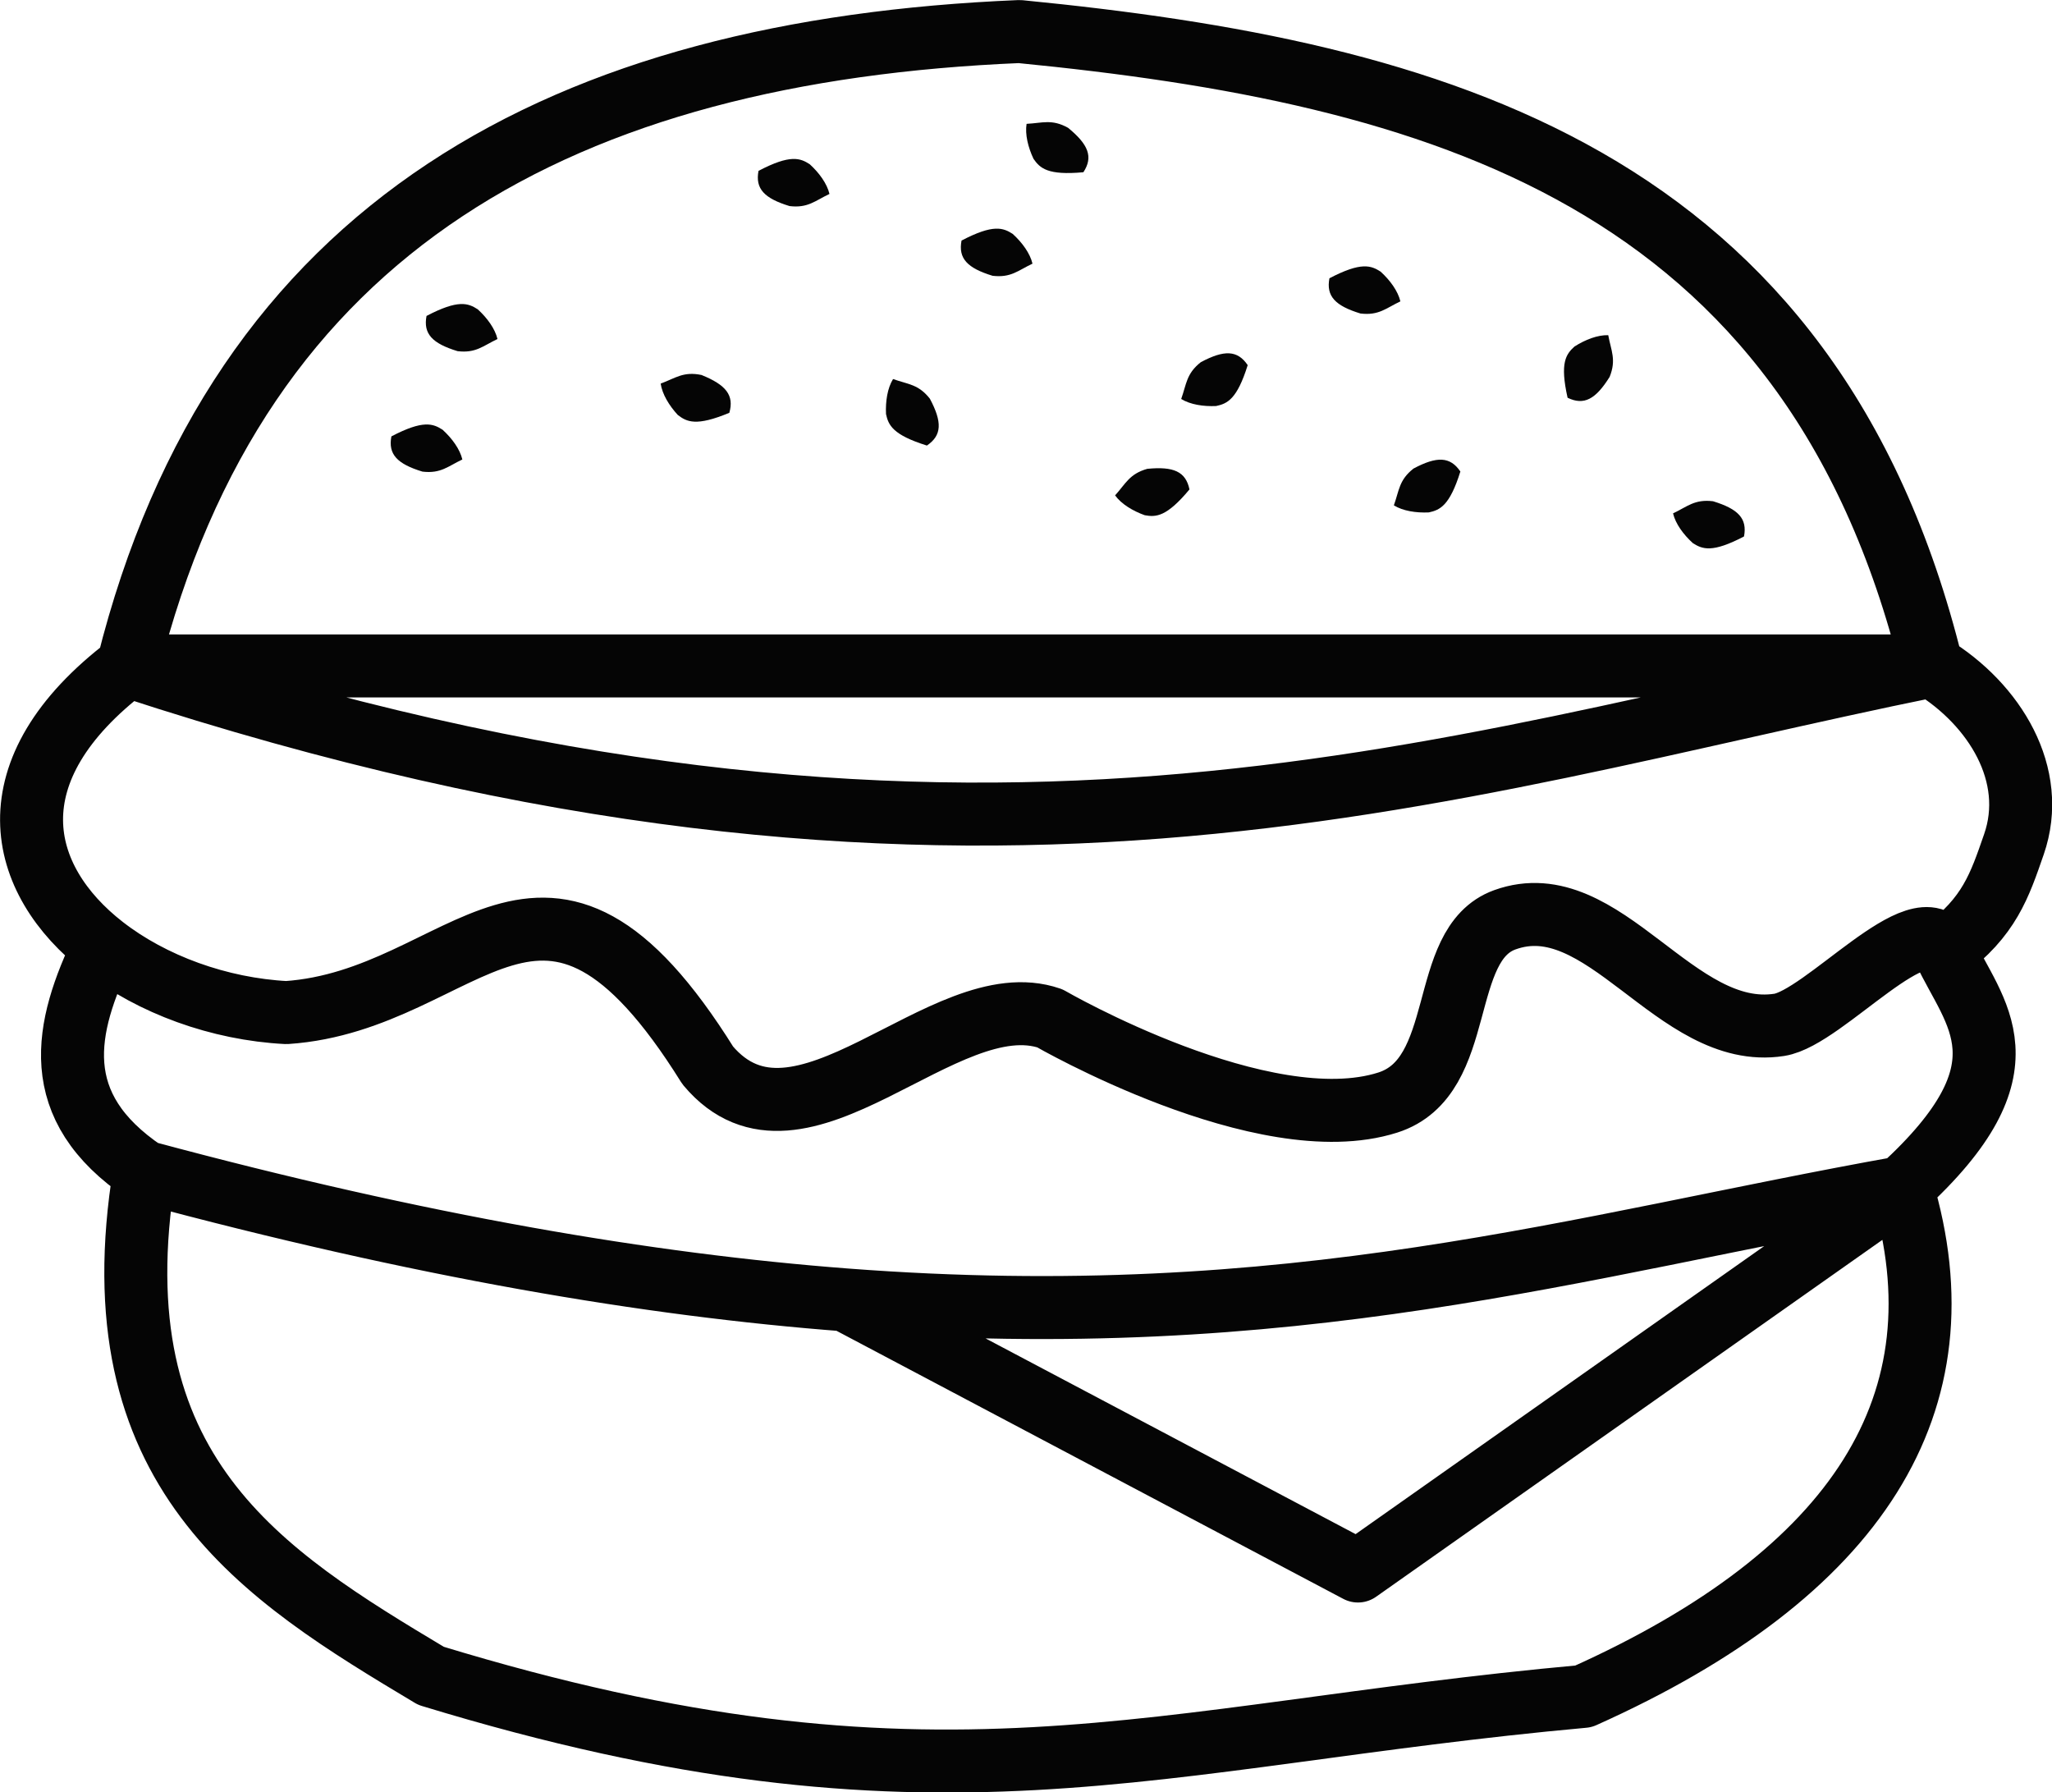 <svg version="1.1" viewBox="0 0 293.22 256.07" xmlns="http://www.w3.org/2000/svg">
    <g transform="translate(-92.811 -111.27)">
        <path d="m370.63 247.06c6.442-4.798 7.899-9.206 9.961-15.155 3.436-9.913-2.731-19.981-11.746-25.485m0 0c-17.282-70.13-70.917-84.811-130.35-90.642-64.731 2.699-111.64 27.423-127.41 90.642m0 0c-19.698 14.951-15.846 30.526-3.474 40.141m106.01 50.439c64.216 4.899 104.61-7.774 150.97-16.051m0 0c18.967-17.334 10.262-24.812 6.045-33.888-3.223-6.937-17.147 9.648-23.58 10.641-14.872 2.296-25.058-20.127-39.21-15.013-9.723 3.514-5.241 22.457-16.731 26.115-17.749 5.65-48.28-12.032-48.28-12.032-15.107-5.209-35.766 22.37-48.888 6.72-23.551-37.747-34.329-9.287-60.215-7.544-9.619-0.496-19.203-4.009-26.122-9.387-5.585 11.576-8.051 22.798 5.853 32.158-7.016 42.895 16.82 57.571 40.932 71.993 72.089 22.01 102.74 8.561 164.69 2.938 39.288-17.605 54.725-42.044 45.504-72.702zm4.26-74.529c-70.705 14.356-137.79 39.43-257.77 0zm-255.39 72.299c39.574 10.658 72.136 16.143 100.16 18.281l73.237 38.735 77.729-54.786"
              fill="none" stroke="#050505" stroke-linecap="round" stroke-linejoin="round" stroke-width="9"/>
        <g fill="#050505">
            <path d="m153.76 156.41c4.549-2.382 5.949-1.825 7.316-0.947 1.352 1.232 2.471 2.764 2.823 4.247-2.057 0.97-3.071 2.048-5.703 1.734-3.619-1.103-4.926-2.48-4.436-5.035z"/>
            <path d="m148.74 173.62c4.549-2.382 5.949-1.825 7.316-0.947 1.352 1.232 2.471 2.764 2.823 4.247-2.057 0.97-3.071 2.048-5.703 1.734-3.619-1.103-4.926-2.48-4.436-5.035z"/>
            <path d="m201.2 135.68c4.549-2.382 5.949-1.825 7.316-0.947 1.352 1.232 2.471 2.764 2.823 4.247-2.057 0.97-3.071 2.048-5.703 1.734-3.619-1.103-4.926-2.48-4.436-5.035z"/>
            <path d="m230.21 145.64c4.549-2.382 5.949-1.825 7.316-0.947 1.352 1.232 2.471 2.764 2.823 4.247-2.057 0.97-3.071 2.048-5.703 1.734-3.619-1.103-4.926-2.48-4.436-5.035z"/>
            <path d="m282.78 151.03c4.549-2.382 5.949-1.825 7.316-0.947 1.352 1.232 2.471 2.764 2.823 4.247-2.057 0.97-3.071 2.048-5.703 1.734-3.619-1.103-4.926-2.48-4.436-5.035z"/>
            <path d="m271.1 163.44c-1.532 4.901-2.916 5.497-4.504 5.843-1.827 0.085-3.702-0.207-4.999-1.007 0.769-2.14 0.723-3.619 2.806-5.259 3.338-1.779 5.237-1.73 6.697 0.423z"/>
            <path d="m225.26 174.93c-4.901-1.532-5.497-2.916-5.843-4.504-0.085-1.827 0.207-3.702 1.007-4.999 2.14 0.769 3.619 0.723 5.259 2.806 1.779 3.338 1.73 5.237-0.423 6.697z"/>
            <path d="m301.49 178.64c-1.532 4.901-2.916 5.497-4.504 5.843-1.827 0.085-3.702-0.207-4.999-1.007 0.769-2.14 0.723-3.619 2.806-5.259 3.338-1.779 5.237-1.73 6.697 0.423z"/>
            <path d="m316.81 168.1c-1.124-5.01-0.223-6.218 0.979-7.312 1.54-0.987 3.31-1.672 4.833-1.628 0.405 2.238 1.183 3.496 0.199 5.958-2.002 3.21-3.67 4.117-6.011 2.982z"/>
            <path d="m342.02 187.92c-4.549 2.382-5.949 1.825-7.316 0.947-1.352-1.232-2.471-2.764-2.823-4.247 2.057-0.97 3.071-2.048 5.703-1.734 3.619 1.103 4.926 2.48 4.436 5.035z"/>
            <path d="m262.78 181.2c-3.284 3.947-4.791 3.971-6.391 3.686-1.721-0.618-3.344-1.602-4.238-2.836 1.526-1.686 2.048-3.071 4.599-3.793 3.764-0.373 5.501 0.396 6.03 2.943z"/>
            <path d="m247.62 135.88c-5.113 0.469-6.195-0.58-7.125-1.913-0.78-1.654-1.232-3.497-0.992-5.002 2.272-0.113 3.619-0.723 5.934 0.57 2.925 2.398 3.61 4.17 2.183 6.345z"/>
            <path d="m197.03 170.25c-4.739 1.977-6.085 1.3-7.371 0.305-1.239-1.345-2.221-2.969-2.442-4.477 2.134-0.787 3.237-1.772 5.833-1.231 3.509 1.414 4.691 2.9 3.98 5.402z"/>
        </g>
    </g>
</svg>
